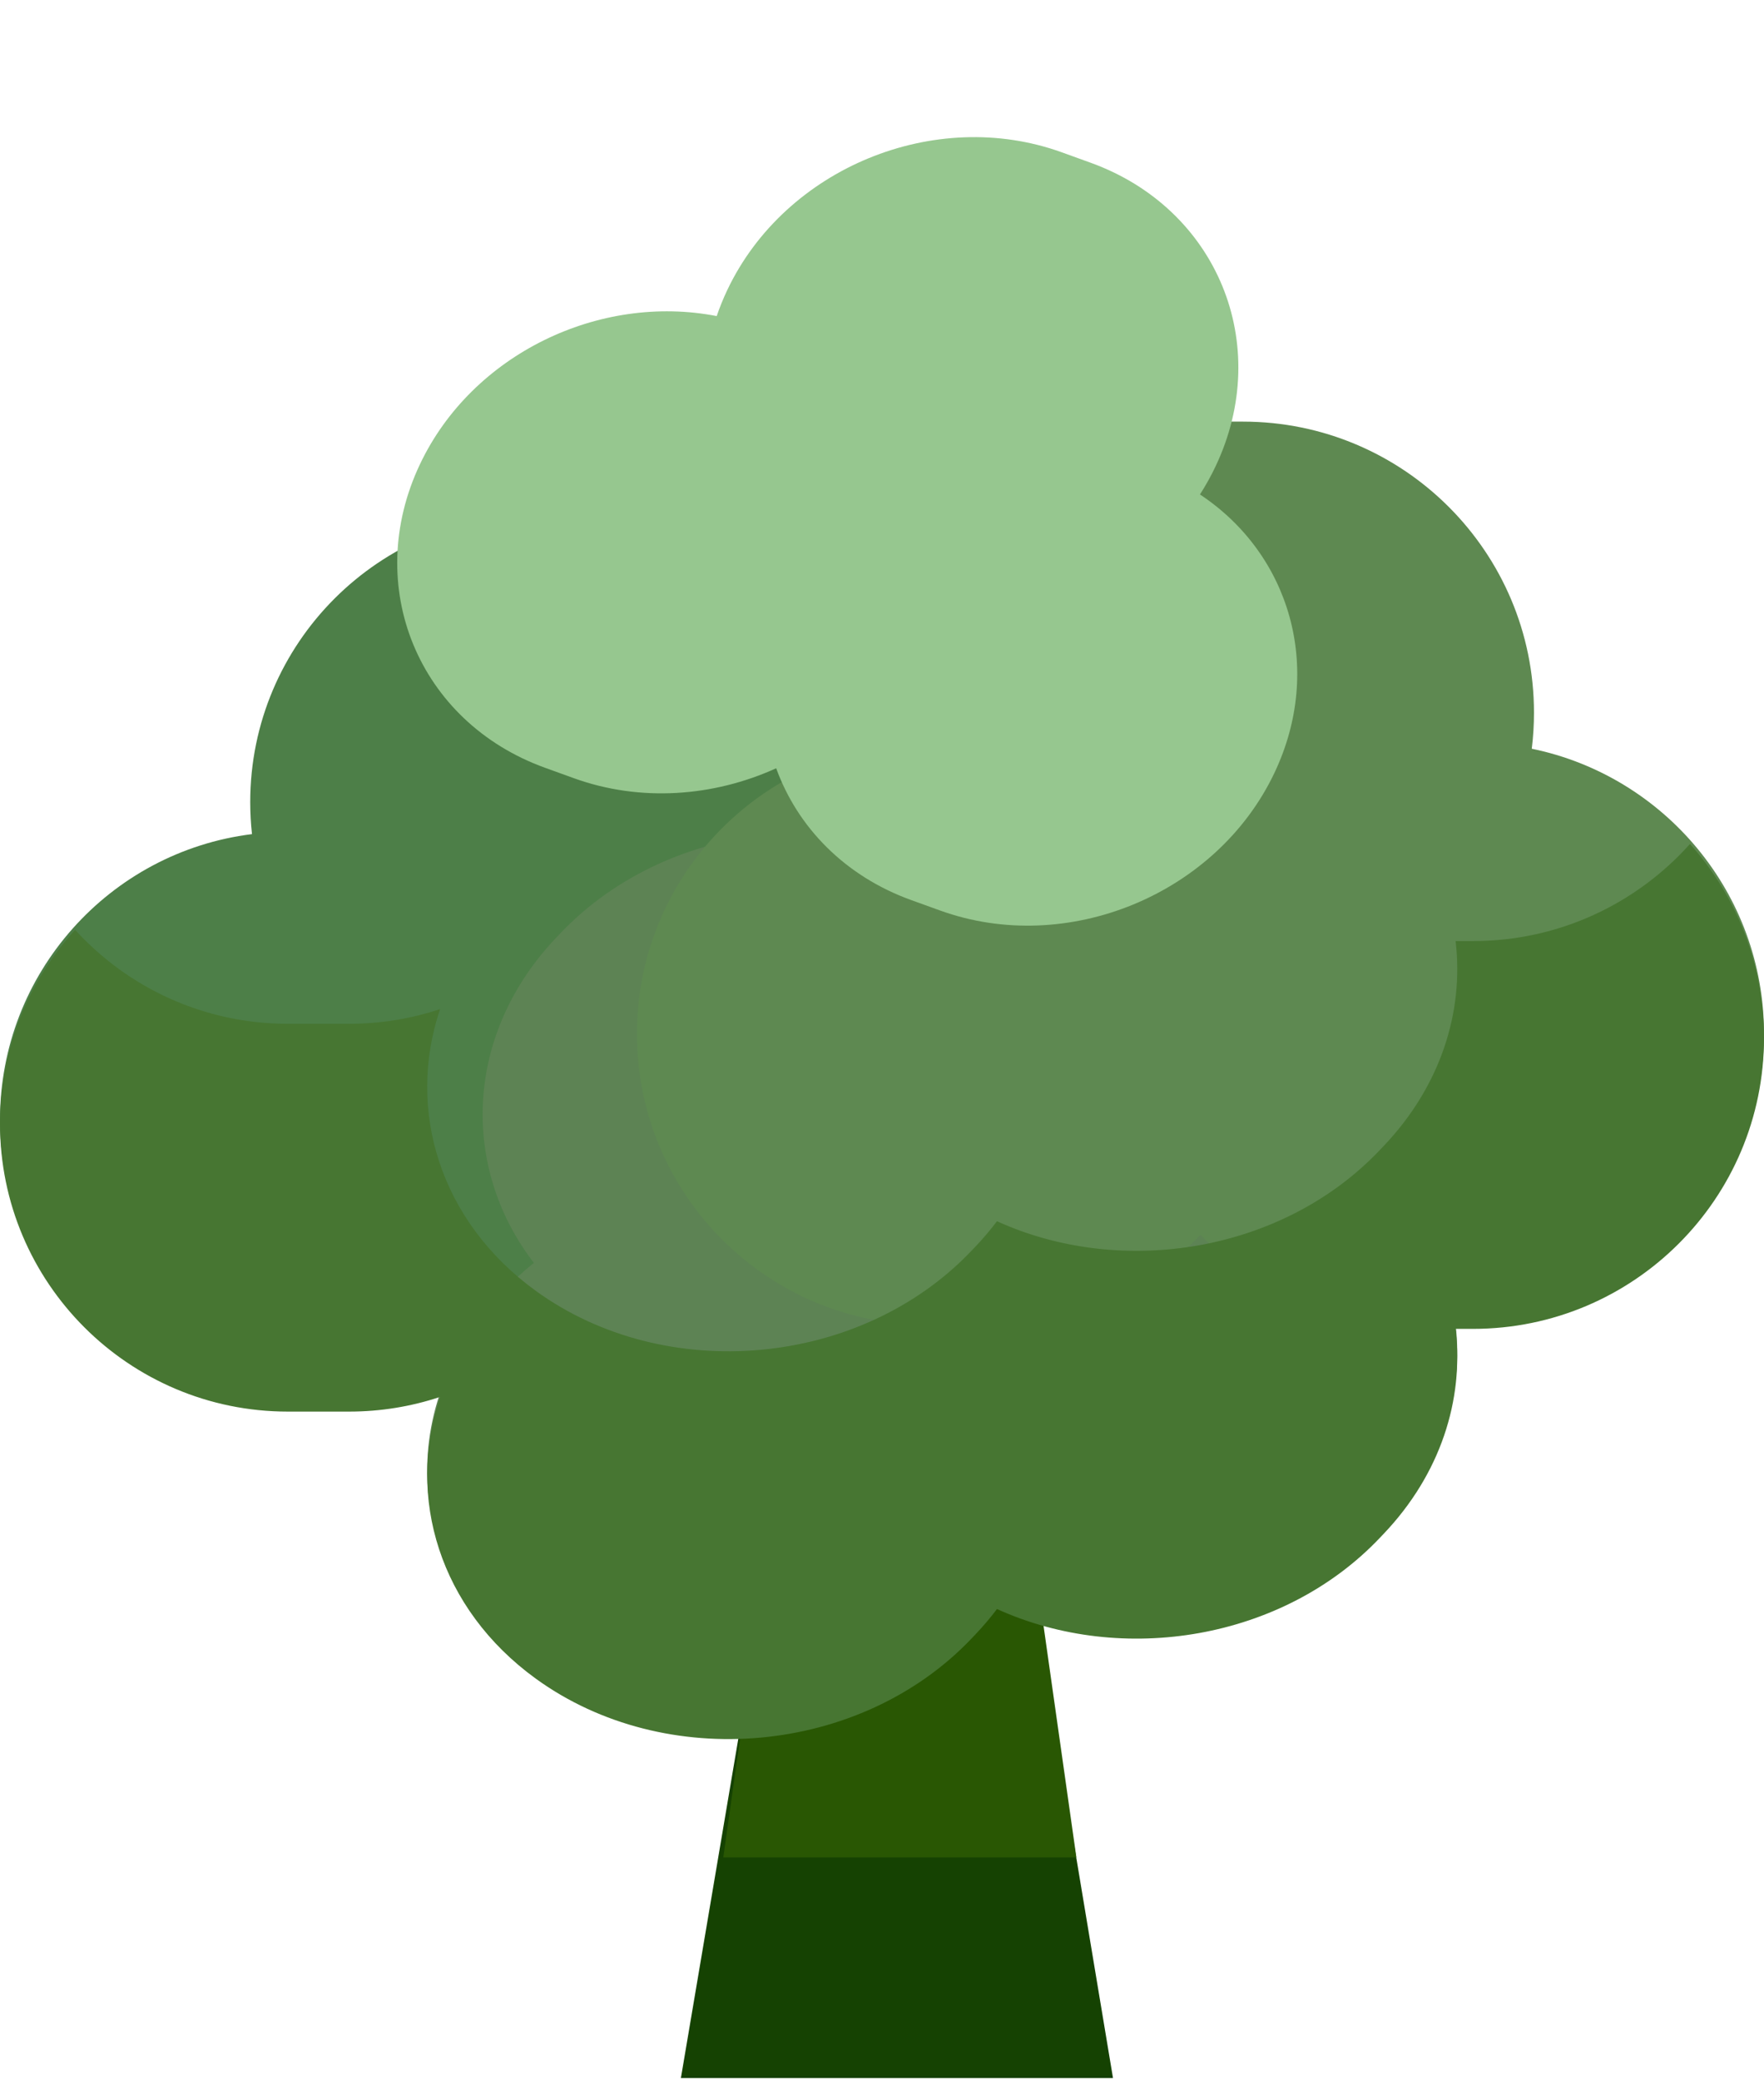<svg width="162" height="191" viewBox="0 0 162 191" fill="none" xmlns="http://www.w3.org/2000/svg">
    <path d="M74.962 117.388H89.977L102.214 190.852H62.531L74.962 117.388Z" fill="#154202"/>
    <path d="M73.964 117.388H91.309L98.851 170.586H66.422L73.964 117.388Z" fill="#295703"/>
    <path fill-rule="evenodd" clip-rule="evenodd" d="M22.98 73.668C22.98 59.067 34.817 47.23 49.418 47.23H55.038C69.639 47.23 81.476 59.067 81.476 73.668C81.476 74.777 81.408 75.871 81.275 76.944C93.313 79.416 102.367 90.071 102.367 102.841C102.367 117.442 90.53 129.278 75.929 129.278H70.309C62.786 129.278 55.998 126.137 51.183 121.094C46.369 126.137 39.58 129.278 32.058 129.278H26.438C11.836 129.278 0 117.442 0 102.841C0 89.356 10.096 78.229 23.142 76.607C23.035 75.642 22.98 74.661 22.98 73.668Z" fill="#4D7F48"/>
    <path fill-rule="evenodd" clip-rule="evenodd" d="M89.19 150.152C79.028 160.82 61.123 162.453 49.199 153.8C37.275 145.148 35.846 129.486 46.008 118.819L46.392 118.416C47.222 117.545 48.102 116.735 49.027 115.985C42.222 107.124 42.707 94.905 51.101 86.093L51.486 85.69C61.648 75.023 79.552 73.389 91.476 82.042C97.925 86.721 101.304 93.45 101.44 100.331C109.216 99.192 117.414 100.863 123.862 105.542C135.787 114.194 137.215 129.856 127.053 140.523L126.669 140.927C117.817 150.218 103.091 152.656 91.56 147.411C90.956 148.213 90.294 148.993 89.574 149.749L89.19 150.152Z" fill="#5D8354"/>
    <path fill-rule="evenodd" clip-rule="evenodd" d="M81.731 65.453C81.731 50.69 93.699 38.722 108.462 38.722H114.145C128.908 38.722 140.876 50.69 140.876 65.453C140.876 66.575 140.807 67.68 140.673 68.765C152.846 71.264 162 82.038 162 94.95C162 109.713 150.032 121.681 135.269 121.681H129.586C121.98 121.681 115.115 118.504 110.248 113.405C105.38 118.504 98.516 121.681 90.909 121.681H85.226C70.463 121.681 58.495 109.713 58.495 94.95C58.495 81.315 68.703 70.065 81.894 68.424C81.786 67.449 81.731 66.457 81.731 65.453Z" fill="#5E8951"/>
    <path fill-rule="evenodd" clip-rule="evenodd" d="M66.795 26.63C72.104 15.438 85.853 9.777 97.503 13.986L100.152 14.943C111.803 19.153 116.943 31.638 111.634 42.831C111.209 43.727 110.729 44.589 110.201 45.413C118.48 50.891 121.582 61.407 117.042 70.978C111.733 82.171 97.984 87.832 86.334 83.622L83.685 82.665C77.562 80.453 73.237 75.954 71.282 70.559C65.53 73.17 58.827 73.684 52.704 71.472L50.055 70.514C38.404 66.305 33.264 53.82 38.572 42.627C43.364 32.527 55.028 26.931 65.821 29.029C66.094 28.226 66.418 27.424 66.795 26.63Z" fill="#96C78F"/>
    <path fill-rule="evenodd" clip-rule="evenodd" d="M6.897 85.398C2.613 90.096 0 96.346 0 103.206C0 117.807 11.836 129.643 26.438 129.643H32.058C34.979 129.643 37.79 129.17 40.417 128.295C37.296 137.513 40.371 147.76 49.199 154.165C61.123 162.818 79.028 161.184 89.19 150.517L89.574 150.114C90.294 149.358 90.956 148.577 91.559 147.776C103.091 153.02 117.817 150.583 126.669 141.291L127.053 140.888C132.294 135.387 134.452 128.557 133.678 122.046H135.269C150.032 122.046 162 110.078 162 95.315C162 88.475 159.431 82.235 155.205 77.507C150.31 82.983 143.192 86.43 135.269 86.43H133.678C134.452 92.942 132.294 99.771 127.053 105.272L126.669 105.675C117.817 114.967 103.091 117.404 91.559 112.16C90.956 112.961 90.294 113.742 89.574 114.498L89.19 114.901C79.028 125.568 61.123 127.202 49.199 118.549C40.371 112.144 37.296 101.897 40.417 92.678C37.79 93.553 34.979 94.027 32.058 94.027H26.438C18.696 94.027 11.732 90.7 6.897 85.398Z" fill="#477632"/>
</svg>
